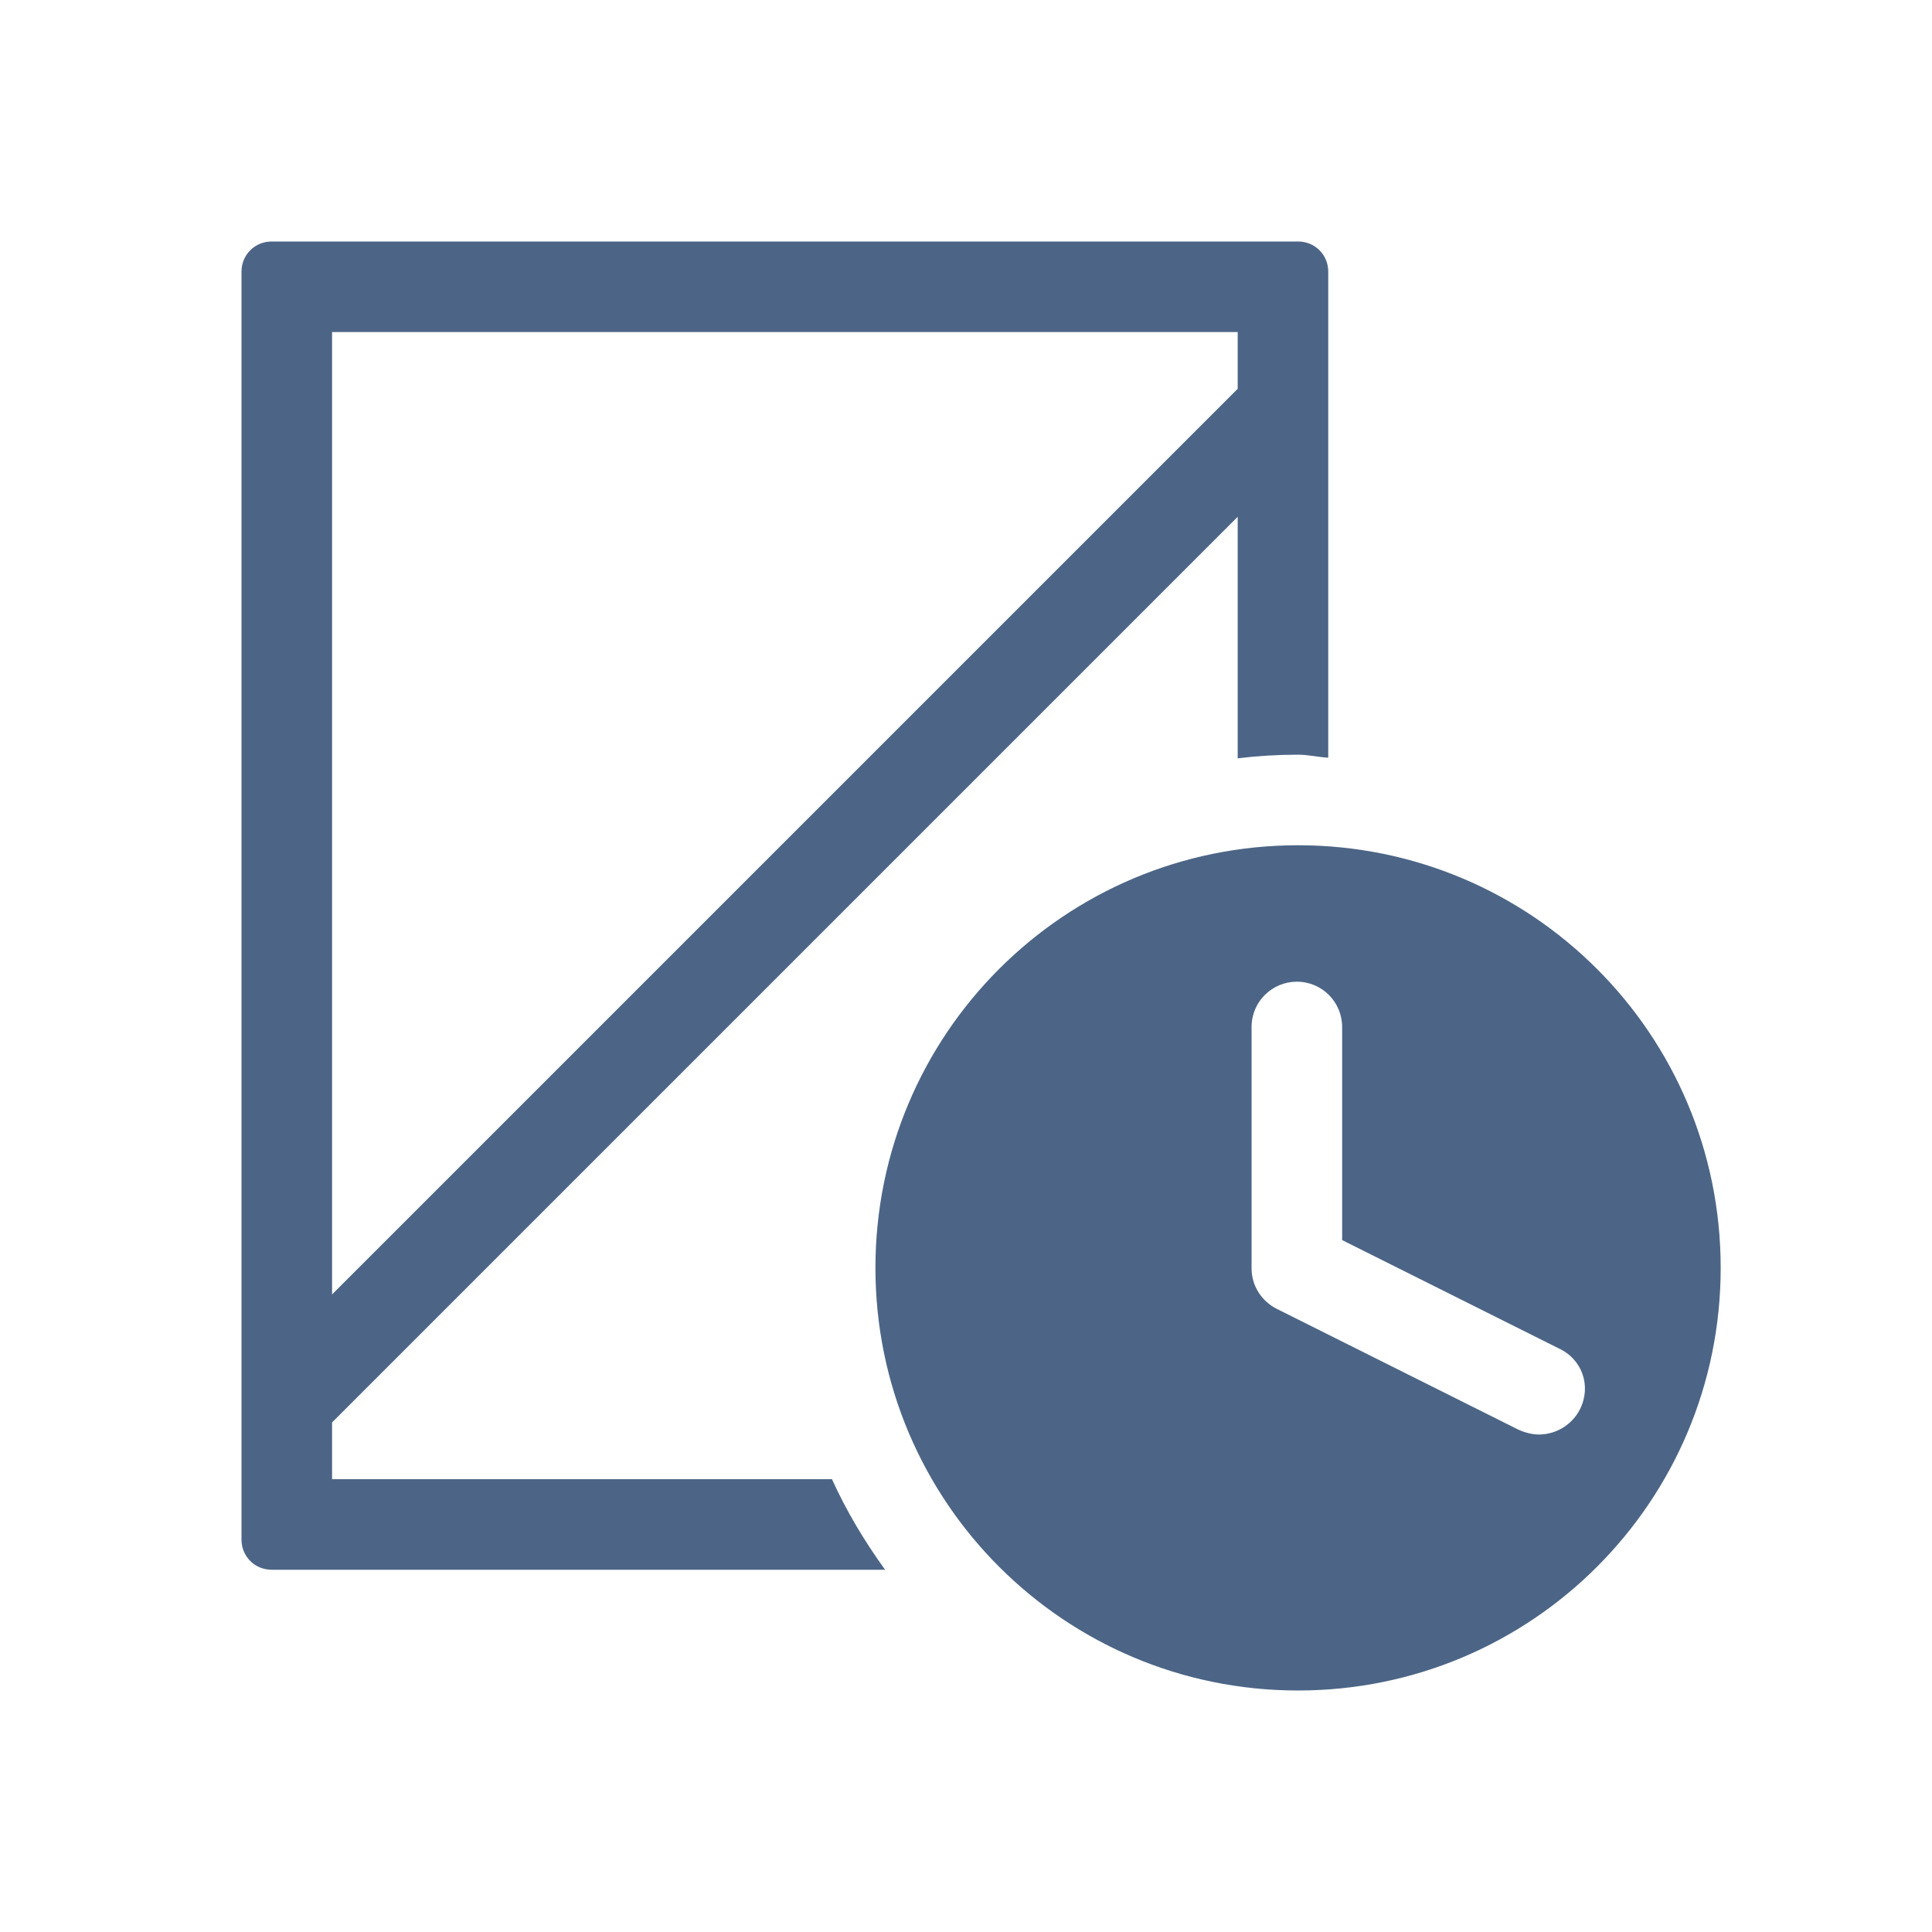 <?xml version="1.0" encoding="utf-8"?>
<!-- Generator: Adobe Illustrator 26.5.0, SVG Export Plug-In . SVG Version: 6.00 Build 0)  -->
<svg version="1.1" id="Layer_1" xmlns="http://www.w3.org/2000/svg" xmlns:xlink="http://www.w3.org/1999/xlink" x="0px" y="0px"
	 viewBox="0 0 320 320" style="enable-background:new 0 0 320 320;" xml:space="preserve">
<style type="text/css">
	.st0{fill:none;}
	.st1{clip-path:url(#SVGID_00000172408715196789282850000009514357067660956061_);fill:#4C6586;}
</style>
<rect class="st0" width="320" height="320"/>
<g>
	<g>
		<defs>
			<rect id="SVGID_1_" width="320" height="320"/>
		</defs>
		<clipPath id="SVGID_00000175299292794263336760000008093722976065470366_">
			<use xlink:href="#SVGID_1_"  style="overflow:visible;"/>
		</clipPath>
		<path style="clip-path:url(#SVGID_00000175299292794263336760000008093722976065470366_);fill:#4C6586;" d="M205,64.4l-150,150V55
			h150V64.4z M215,125c1.7,0,3.3,0.4,5,0.5V45c0-2.8-2.2-5-5-5H45c-2.8,0-5,2.2-5,5v210c0,2.8,2.2,5,5,5h101.6
			c-3.4-4.7-6.4-9.7-8.8-15H55v-9.4l150-150v40C208.3,125.2,211.6,125,215,125 M261.7,233.4c-1.3,2.6-4,4.2-6.8,4.2
			c-1.1,0-2.3-0.3-3.4-0.8l-40-20c-2.6-1.3-4.2-3.9-4.2-6.7v-40c0-4.2,3.4-7.5,7.5-7.5c4.2,0,7.5,3.4,7.5,7.5v35.3l35.8,17.9
			C262.1,225.1,263.6,229.6,261.7,233.4 M285,210c0-38.7-31.3-70-70-70s-70,31.3-70,70s31.3,70,70,70S285,248.7,285,210"/>
	</g>
</g>
</svg>
